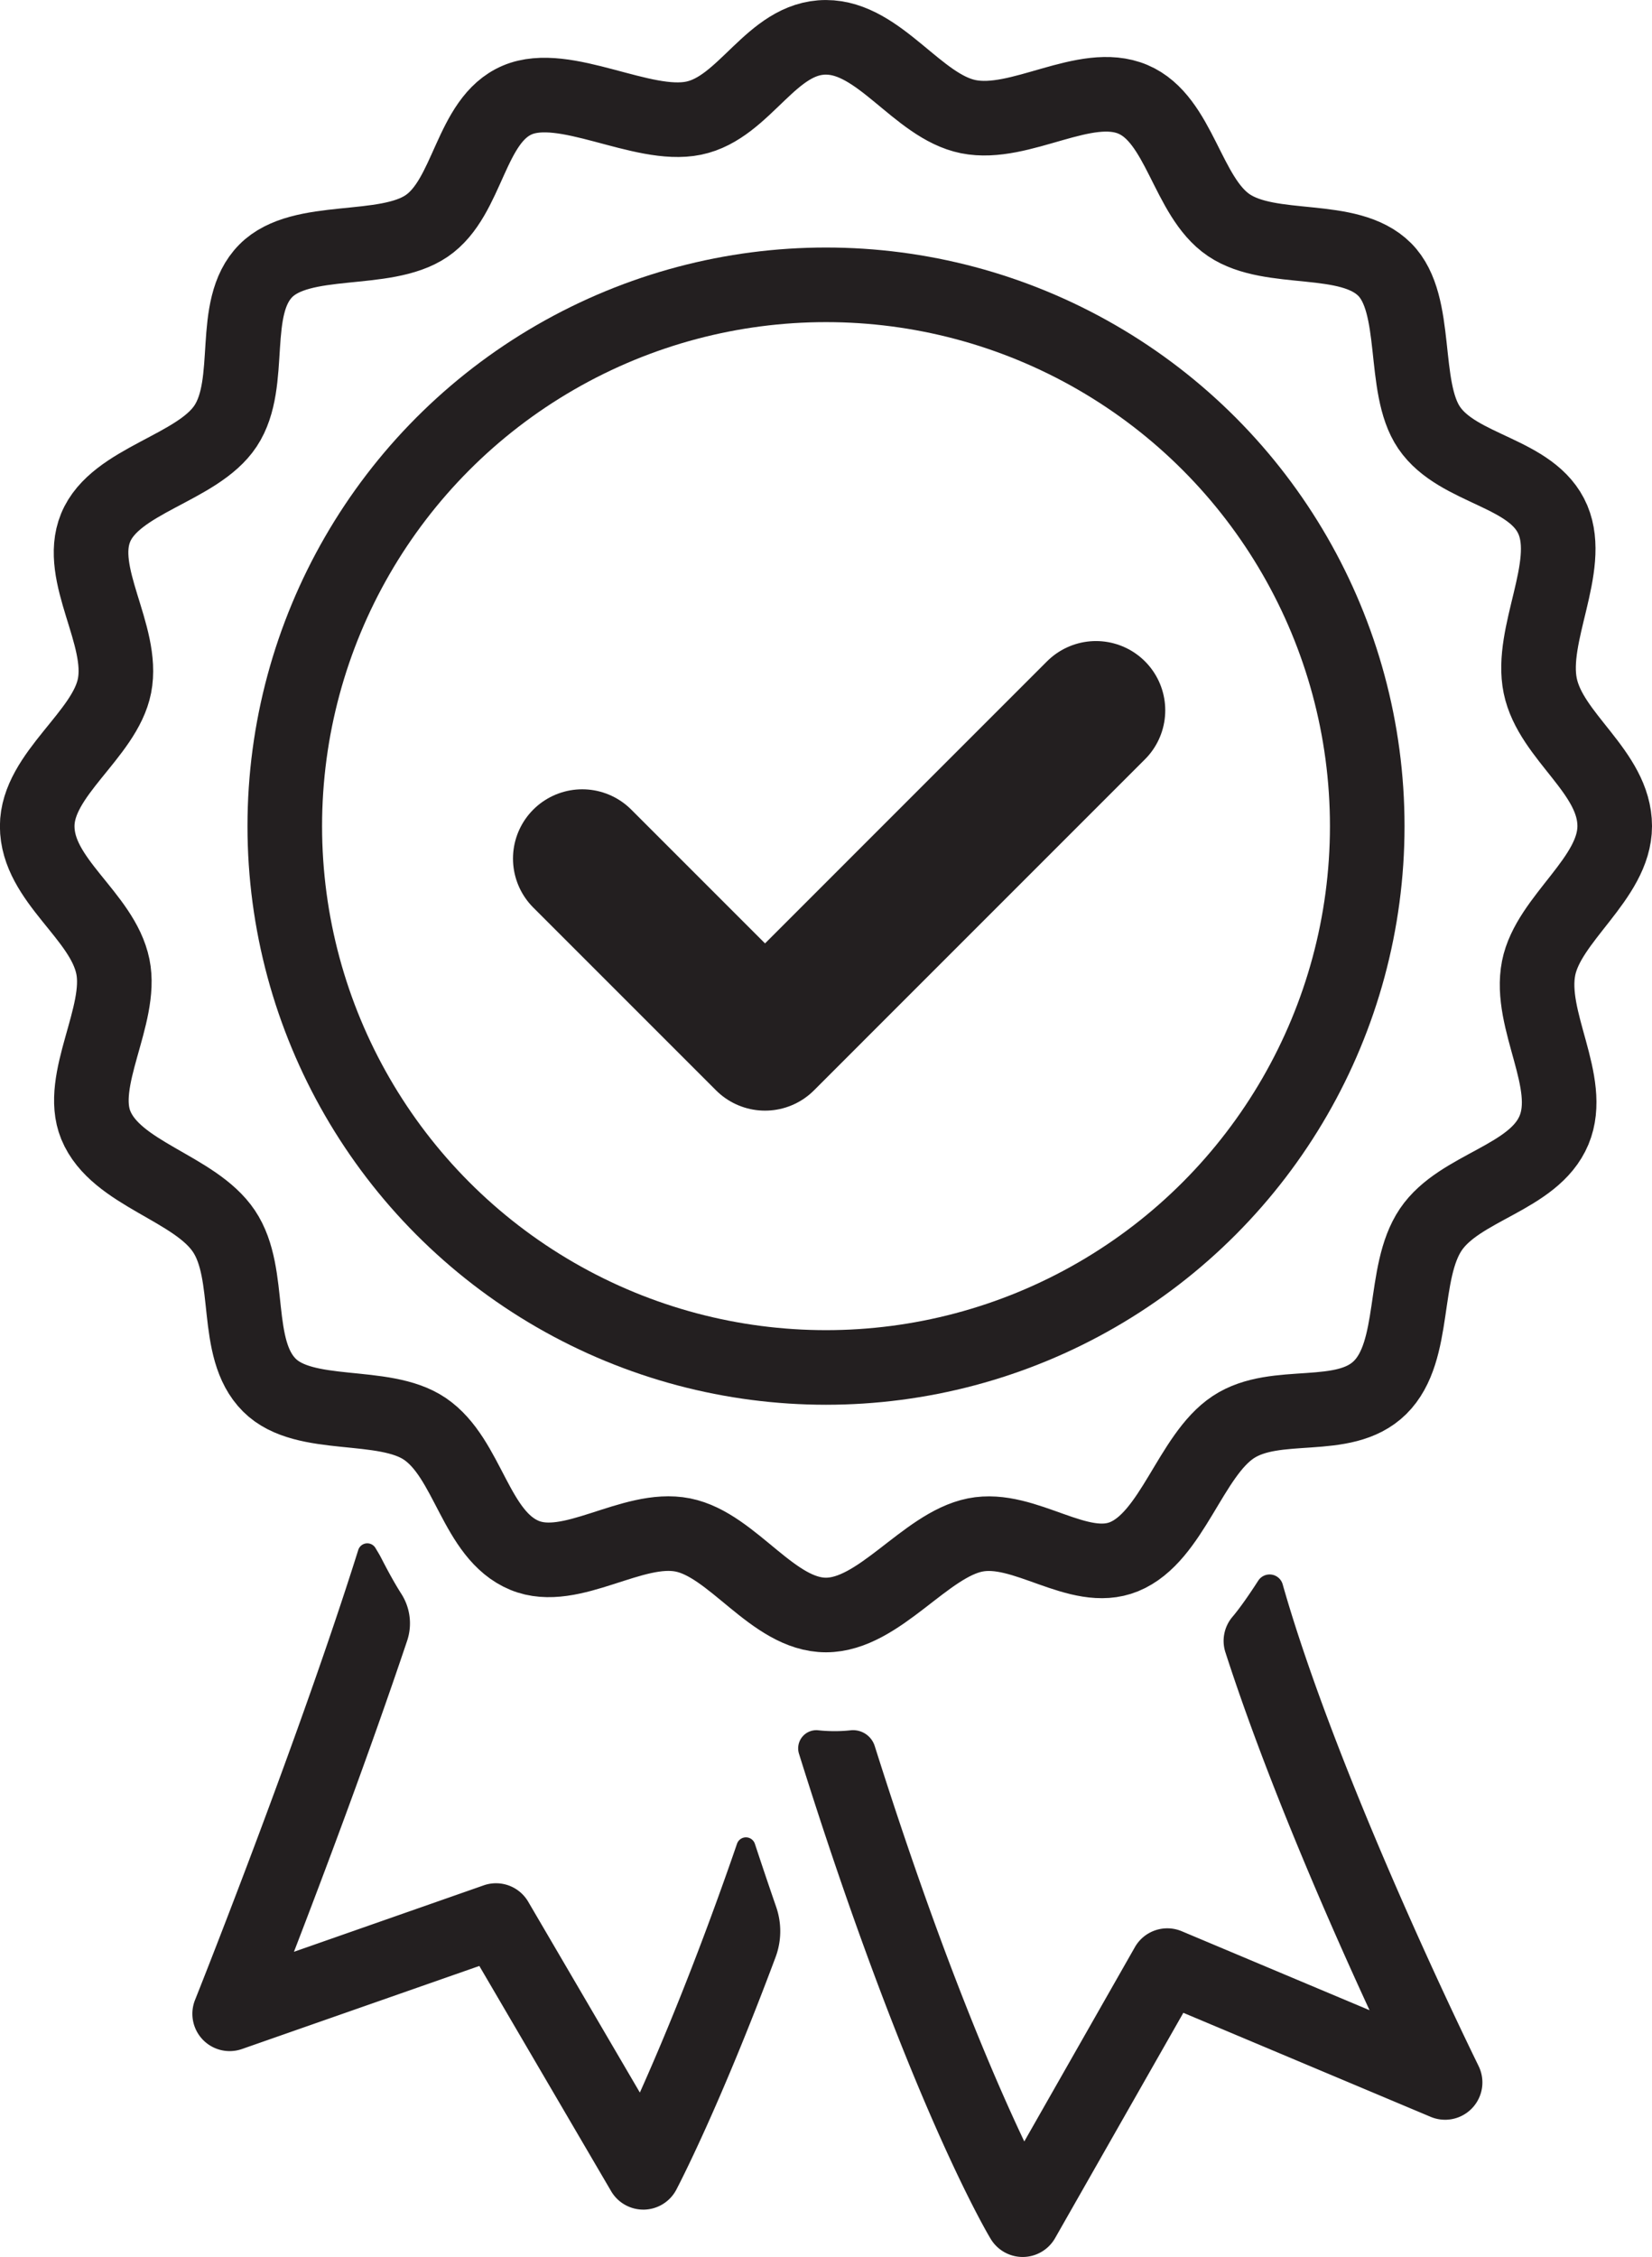 <svg id="Layer_1" data-name="Layer 1" xmlns="http://www.w3.org/2000/svg" viewBox="0 0 1168.73 1596.5"><defs><style>.cls-1,.cls-3{fill:none;stroke:#231f20;stroke-linecap:round;stroke-linejoin:round;}.cls-1{stroke-width:52.77px;}.cls-2{fill:#231f20;}.cls-3{stroke-width:98px;}</style></defs><path class="cls-1" d="M1478.45,645.6c0,37.12-46.93,65.41-53.84,100.49-7.28,37,25.09,80.6,10.9,114.55-14.29,34.17-66.66,40-87.15,70.3-20.74,30.7-9.67,85.87-35.94,111.8-25.78,25.44-73.53,7.93-103.85,28s-43.18,77.73-77.25,91.64C1099.06,1175.55,1061,1140,1026,1147c-35.52,7.1-67.95,56.61-105.56,56.61s-65.76-49.53-101.24-56.61c-35.85-7.14-78.94,28.09-112,14.43-34.92-14.45-39.65-68.61-70.57-89.52-29.27-19.79-85-6-109.92-30.87-26.15-26-11.58-78.14-32.18-108.92s-76.41-40.3-90.65-75c-13-31.74,19.1-77.78,12.09-112.13-7.4-36.24-53.55-60.91-53.55-99.34,0-36.79,47.9-64.57,54.7-99.37,7-35.87-26.91-78.68-13.39-111.73,13.82-33.78,72.08-41.88,91.95-72,20.38-30.85,2.51-83.58,28.44-109.74,25.25-25.48,84.06-11.48,113.82-31.74s30.57-74.81,64.12-89.09,88.25,20.36,124.76,12.85,54.84-57.19,93.58-57.19c38,0,64.81,48.87,100.72,56.12,36.8,7.44,82.69-26.56,116.47-12.27,33.34,14.1,38.17,68.94,67.83,89,30,20.28,84.83,5.82,110.31,31.4,24.55,24.64,11.79,83,31.41,111.86,20.55,30.23,73.23,31.15,87.61,65.24,14,33.31-16.45,81.06-9,117.3S1478.45,607.18,1478.45,645.6Z" transform="translate(-336.1 -61.24)"/><circle class="cls-1" cx="584.37" cy="584.37" r="382.9"/><path class="cls-2" d="M1247.54,1195.55q-2.11-7-4-13.66a9.6,9.6,0,0,0-17.28-2.58c-5.79,9-12.71,19.09-18.17,25.52a26.29,26.29,0,0,0-5.09,25.06c29,89.9,72.89,190.19,102,253.27l-132.85-55.86a26.39,26.39,0,0,0-33.16,11.26L1060.74,1576c-15-31.64-37.17-82.26-63.68-155.19-14.13-38.88-28.22-80.54-42.12-124.51a16.07,16.07,0,0,0-17-11.14,106.65,106.65,0,0,1-11.42.61,110,110,0,0,1-11.62-.62,12.85,12.85,0,0,0-13.53,16.65c15.18,48.52,30.62,94.4,46.12,137,52.37,144.09,88,203.72,89.53,206.18a26.38,26.38,0,0,0,22.58,12.73h.34a26.4,26.4,0,0,0,22.59-13.32L1173.27,1485l175,73.6a26.39,26.39,0,0,0,33.86-36C1381.26,1520.72,1290.14,1336.37,1247.54,1195.55Z" transform="translate(-336.1 -61.24)"/><path class="cls-2" d="M870.16,1365.48a6.67,6.67,0,0,0-12.64-.09q-2.14,6.22-4.29,12.37c-25.84,73.78-48.85,128.82-64.45,163.65l-79-135a26.38,26.38,0,0,0-31.48-11.57l-134.24,47c20.74-53.77,53.17-139.86,80.1-220.09a38.74,38.74,0,0,0-4.15-33.13c-5.75-9.06-10.43-18-14.61-26.09-.85-1.64-2.23-3.9-3.67-6.3a6.7,6.7,0,0,0-12.19,1.42q-3.81,12.13-8.07,25.17c-43.14,132.07-106.75,291.5-107.39,293.09a26.39,26.39,0,0,0,33.22,34.7l167.91-58.75,93.23,159.29a26.38,26.38,0,0,0,22.77,13.06h.58a26.38,26.38,0,0,0,22.76-14.06c1.39-2.65,30.56-58.34,70.23-164.5a52.5,52.5,0,0,0,.44-35.53Q877.67,1388.26,870.16,1365.48Z" transform="translate(-336.1 -61.24)"/><polyline class="cls-3" points="775.37 502.45 541.22 736.61 411.92 607.31"/></svg>